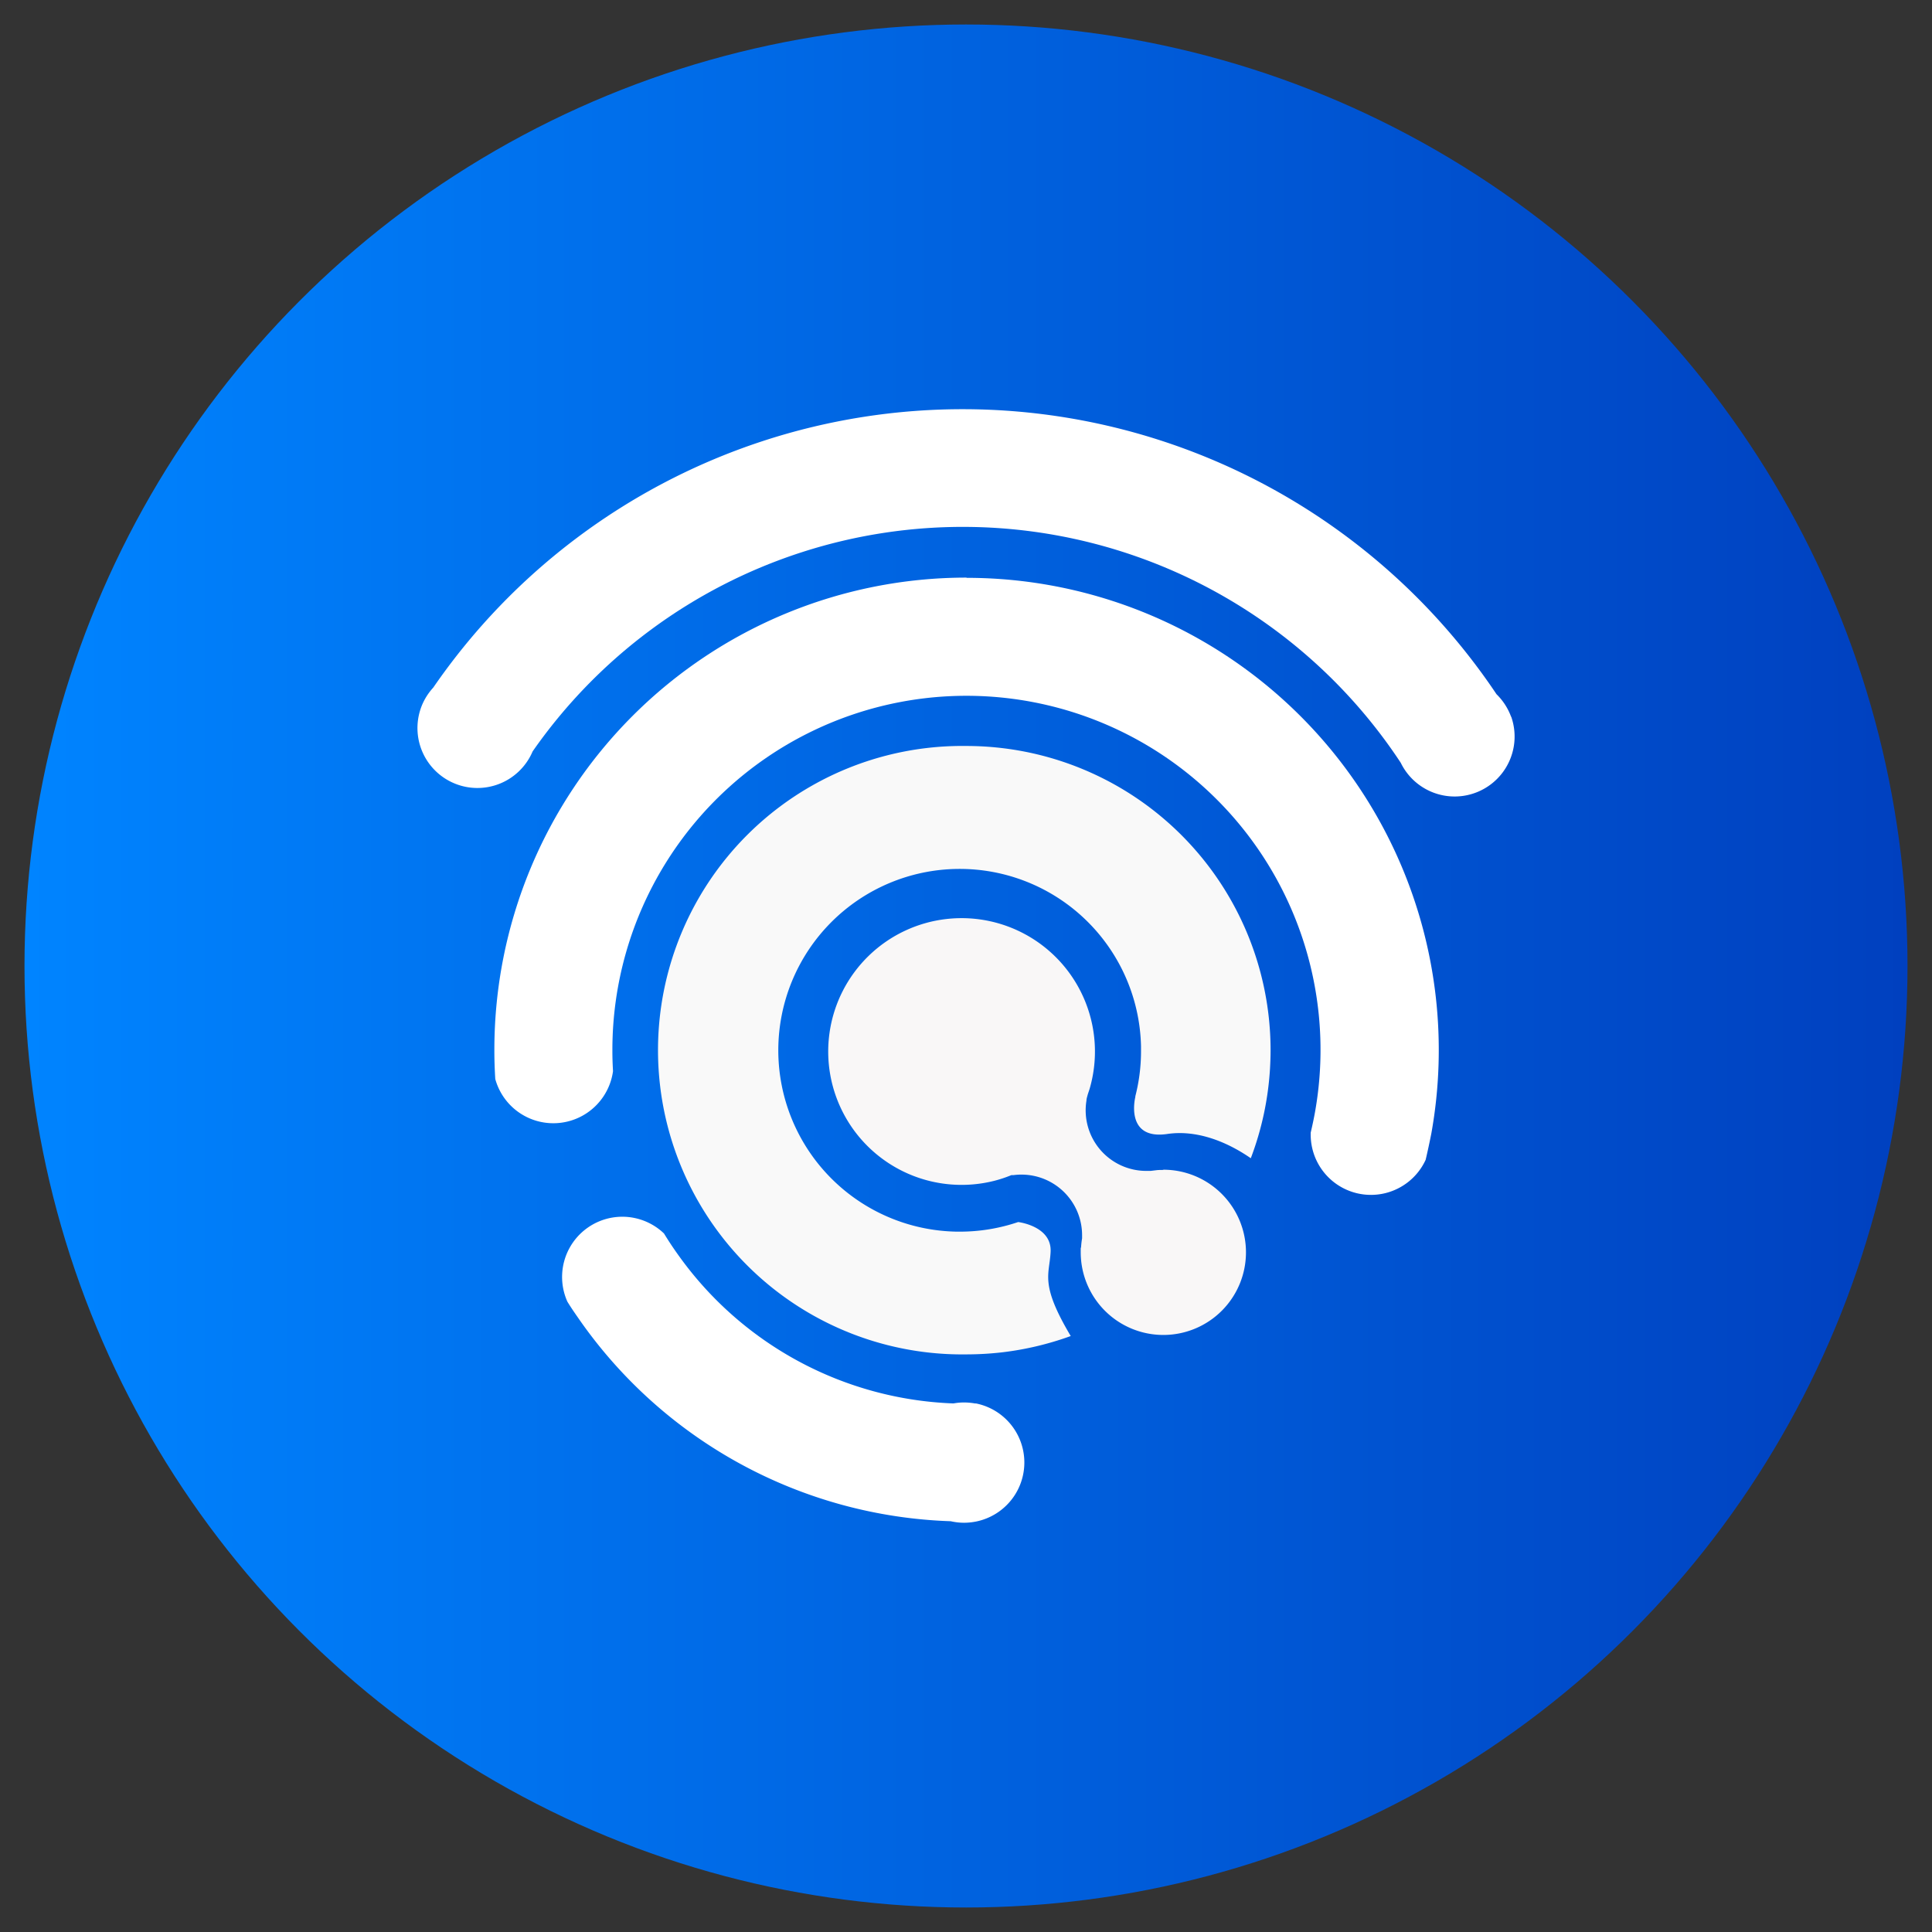 <svg id="Layer_1" data-name="Layer 1" xmlns="http://www.w3.org/2000/svg" xmlns:xlink="http://www.w3.org/1999/xlink" viewBox="0 0 340 340"><rect x="0" y="0" width="340" height="340" fill="#333333" stroke="none"/><defs><style>.cls-1{fill:url(#linear-gradient);}.cls-2{fill:#fff;}.cls-3{fill:#f9f9f9;}.cls-4{fill:#f9f7f7;}</style><linearGradient id="linear-gradient" x1="4.31" y1="170" x2="335.69" y2="170" gradientUnits="userSpaceOnUse"><stop offset="0" stop-color="#0084ff"/><stop offset="1" stop-color="#0040bf"/></linearGradient></defs><title>Logo brand book</title><circle class="cls-1" cx="170" cy="170" r="165.69"/><path class="cls-2" d="M265.94,126.17a10.69,10.69,0,0,0-2.58-4A113.07,113.07,0,0,0,76.25,121a10.67,10.67,0,0,0-1.83,2.74,10.55,10.55,0,1,0,19.31,8.5,92.29,92.29,0,0,1,152.78,2,10.55,10.55,0,0,0,19.43-8.14Z"/><path class="cls-2" d="M170.07,101.65A83.07,83.07,0,0,0,87,184.71v.23c0,1.66.06,3.31.16,4.95a10.6,10.6,0,0,0,20.72-1.38c-.07-1.17-.11-2.36-.11-3.55v-.25a62.31,62.31,0,1,1,123.65,11c-.22,1.22-.48,2.43-.76,3.63,0,.11,0,.22,0,.33a10.6,10.6,0,0,0,20.23,4.44c.36-1.53.69-3.07,1-4.63a83.09,83.09,0,0,0-81.77-97.79Z"/><path class="cls-2" d="M171.67,247a11.35,11.35,0,0,0-2-.19,10.6,10.6,0,0,0-1.88.17,62.23,62.23,0,0,1-48.34-26c-.92-1.27-1.78-2.57-2.6-3.91a10.6,10.6,0,0,0-17,12c.61,1,1.23,1.9,1.88,2.83a83,83,0,0,0,65.58,35.81,10.71,10.71,0,0,0,2.35.27,11,11,0,0,0,2.23-.24,10.6,10.6,0,0,0-.2-20.77Z"/><path class="cls-3" d="M170.07,131.28a53.54,53.54,0,1,0,0,107.07,55.65,55.65,0,0,0,6.09-.34,53.81,53.81,0,0,0,12.27-2.89c-5.51-9.27-3.73-10.73-3.54-14.83.22-4.54-5.71-5.23-5.71-5.23h0a31.87,31.87,0,0,1-10.3,1.69h-.48a31.92,31.92,0,1,1,32.4-32.64c0,.24,0,.48,0,.72a31.7,31.7,0,0,1-1,8.09l0,.12s-1.93,7.63,5.63,6.52c4.94-.73,10.16,1.14,14.69,4.27a53.33,53.33,0,0,0,3.38-15.78c.06-1.07.1-2.15.1-3.23A53.55,53.55,0,0,0,170.07,131.28Z"/><path class="cls-4" d="M204.7,205.89c-.44,0-.87,0-1.3.06l-.92.11h0l-.76,0a10.66,10.66,0,0,1-10.52-12.38c0-.31.11-.62.19-.93s.25-.76.37-1.15a23.47,23.47,0,1,0-16.77,16.2,22.22,22.22,0,0,0,3-1l.39,0a10.43,10.43,0,0,1,1.38-.09,10.67,10.67,0,0,1,10.67,10.66c0,.19,0,.37,0,.56a13.49,13.49,0,0,0-.17,1.44c0,.11-.05.22-.07.33l0,0c0,.23,0,.46,0,.69a14.54,14.54,0,1,0,14.54-14.54Z"/></svg>